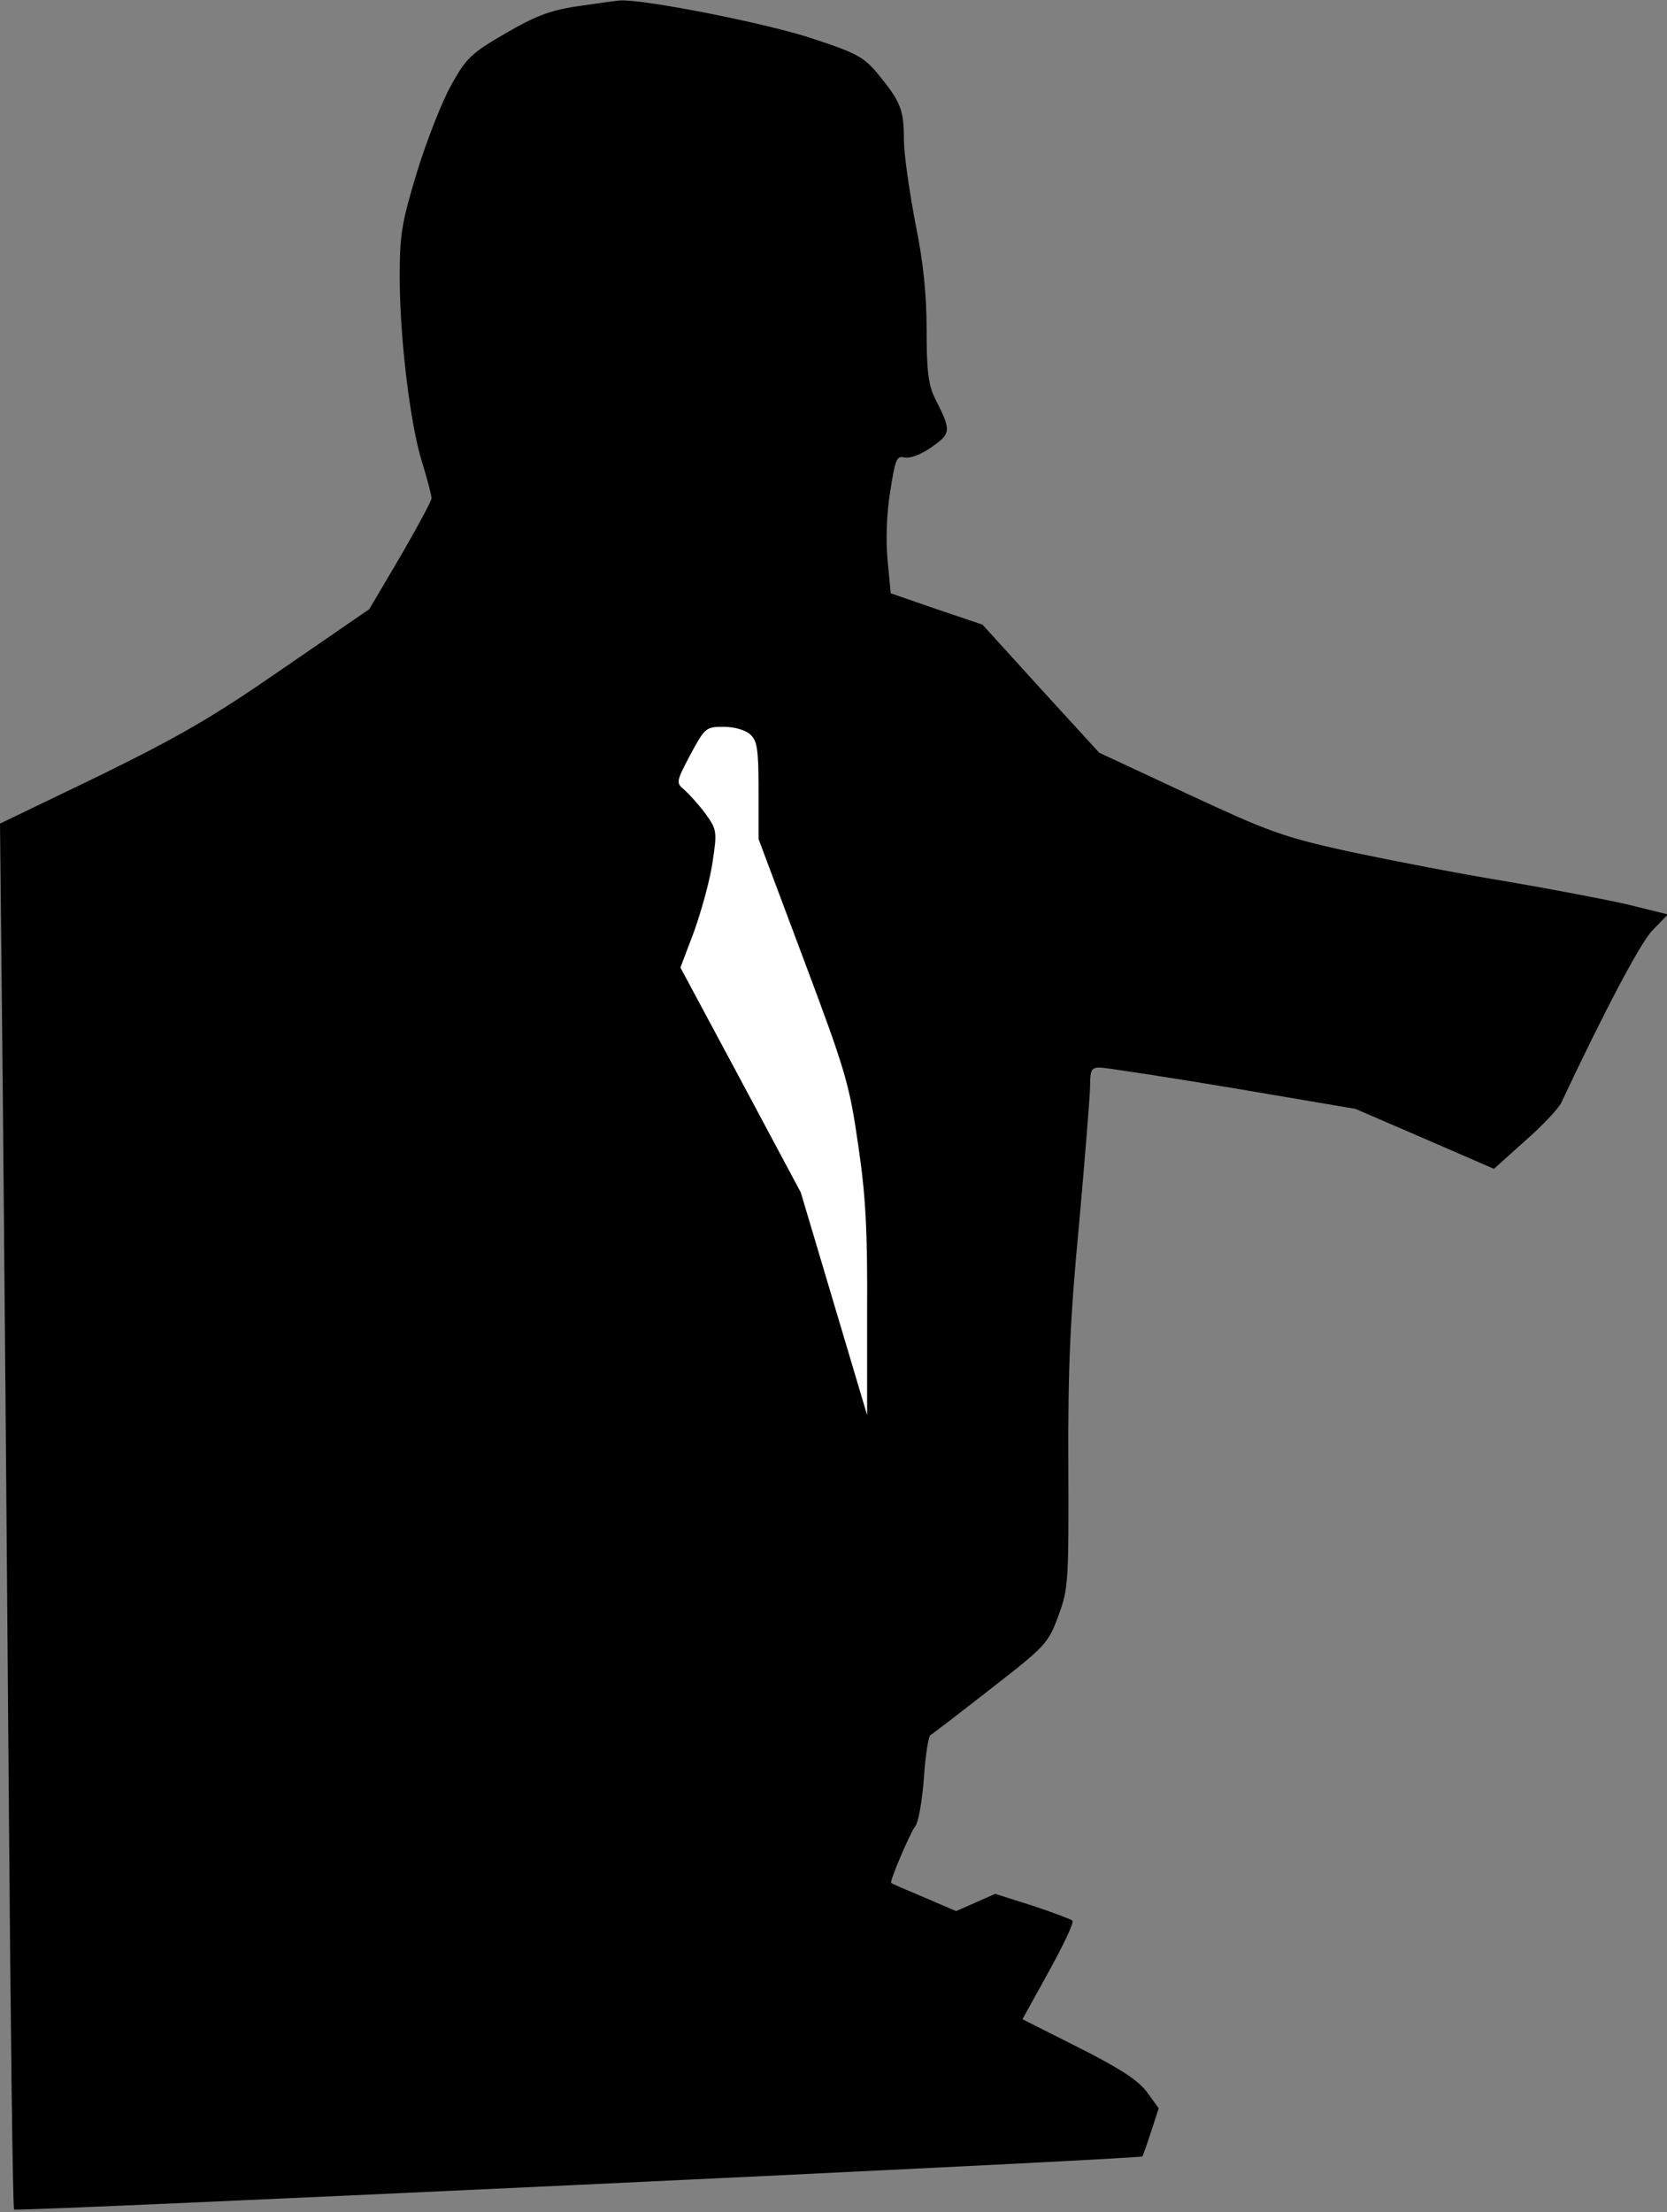 <?xml version="1.0" standalone="no"?>
<!DOCTYPE svg PUBLIC "-//W3C//DTD SVG 20010904//EN"
 "http://www.w3.org/TR/2001/REC-SVG-20010904/DTD/svg10.dtd">
<svg version="1.0" xmlns="http://www.w3.org/2000/svg"
 width="367pt" height="487pt" viewBox="0 0 367 487"
 preserveAspectRatio="xMidYMid meet">
<rect x="0" y="0" width="367" height="487" fill="#808080" stroke="none"/>
<g transform="translate(0,487) scale(0.1,-0.1)"
fill="#000000" stroke="none">
<path fill="#000000" stroke="none" d="M1270 4856 c-60 -9 -93 -22 -158 -60
-74 -43 -86 -54 -119 -114 -20 -36 -54 -122 -75 -191 -34 -112 -38 -138 -38
-231 0 -133 23 -326 50 -410 11 -36 20 -70 20 -77 0 -6 -31 -63 -68 -127 l-69
-117 -189 -130 c-156 -108 -227 -149 -406 -237 l-218 -105 6 -576 c3 -317 9
-1002 13 -1523 4 -521 9 -949 12 -952 5 -5 2480 111 2484 117 1 1 10 26 19 54
l17 52 -27 37 c-20 26 -61 52 -150 97 l-123 62 58 105 c32 58 56 108 52 112
-3 3 -43 18 -88 33 l-82 26 -43 -19 -43 -19 -70 30 c-38 16 -71 30 -73 32 -4
3 41 109 53 125 7 8 15 55 19 105 3 49 10 92 14 95 5 3 65 49 134 103 121 94
126 100 148 160 22 59 23 74 22 332 -1 214 4 325 24 534 13 146 24 282 24 303
0 32 3 38 21 38 11 0 142 -20 292 -45 l271 -46 153 -66 152 -66 69 62 c38 33
73 71 79 83 93 198 173 350 200 379 l35 36 -89 22 c-48 11 -169 34 -268 51
-99 16 -253 46 -343 65 -150 33 -178 44 -357 127 l-195 91 -129 141 -128 141
-101 34 -101 35 -7 73 c-4 44 -2 105 6 152 11 70 14 78 31 74 11 -3 36 6 59
22 44 31 45 36 9 107 -15 30 -19 60 -19 150 0 80 -7 150 -25 238 -13 69 -25
151 -25 183 0 65 -7 83 -57 144 -31 37 -46 46 -144 78 -98 33 -371 87 -424 84
-11 -1 -54 -7 -95 -13z"/>
<path fill="#ffffff" stroke="none" d="M1652 3253 c15 -14 18 -32 18 -123 l0
-107 99 -264 c92 -245 101 -275 120 -407 17 -114 21 -190 20 -370 l0 -227 -73
245 -73 245 -132 247 -133 248 31 82 c16 46 35 114 40 152 10 66 9 70 -16 105
-15 20 -36 43 -46 52 -19 16 -19 17 13 78 32 59 34 61 73 61 24 0 48 -7 59
-17z"/>
</g>
</svg>
